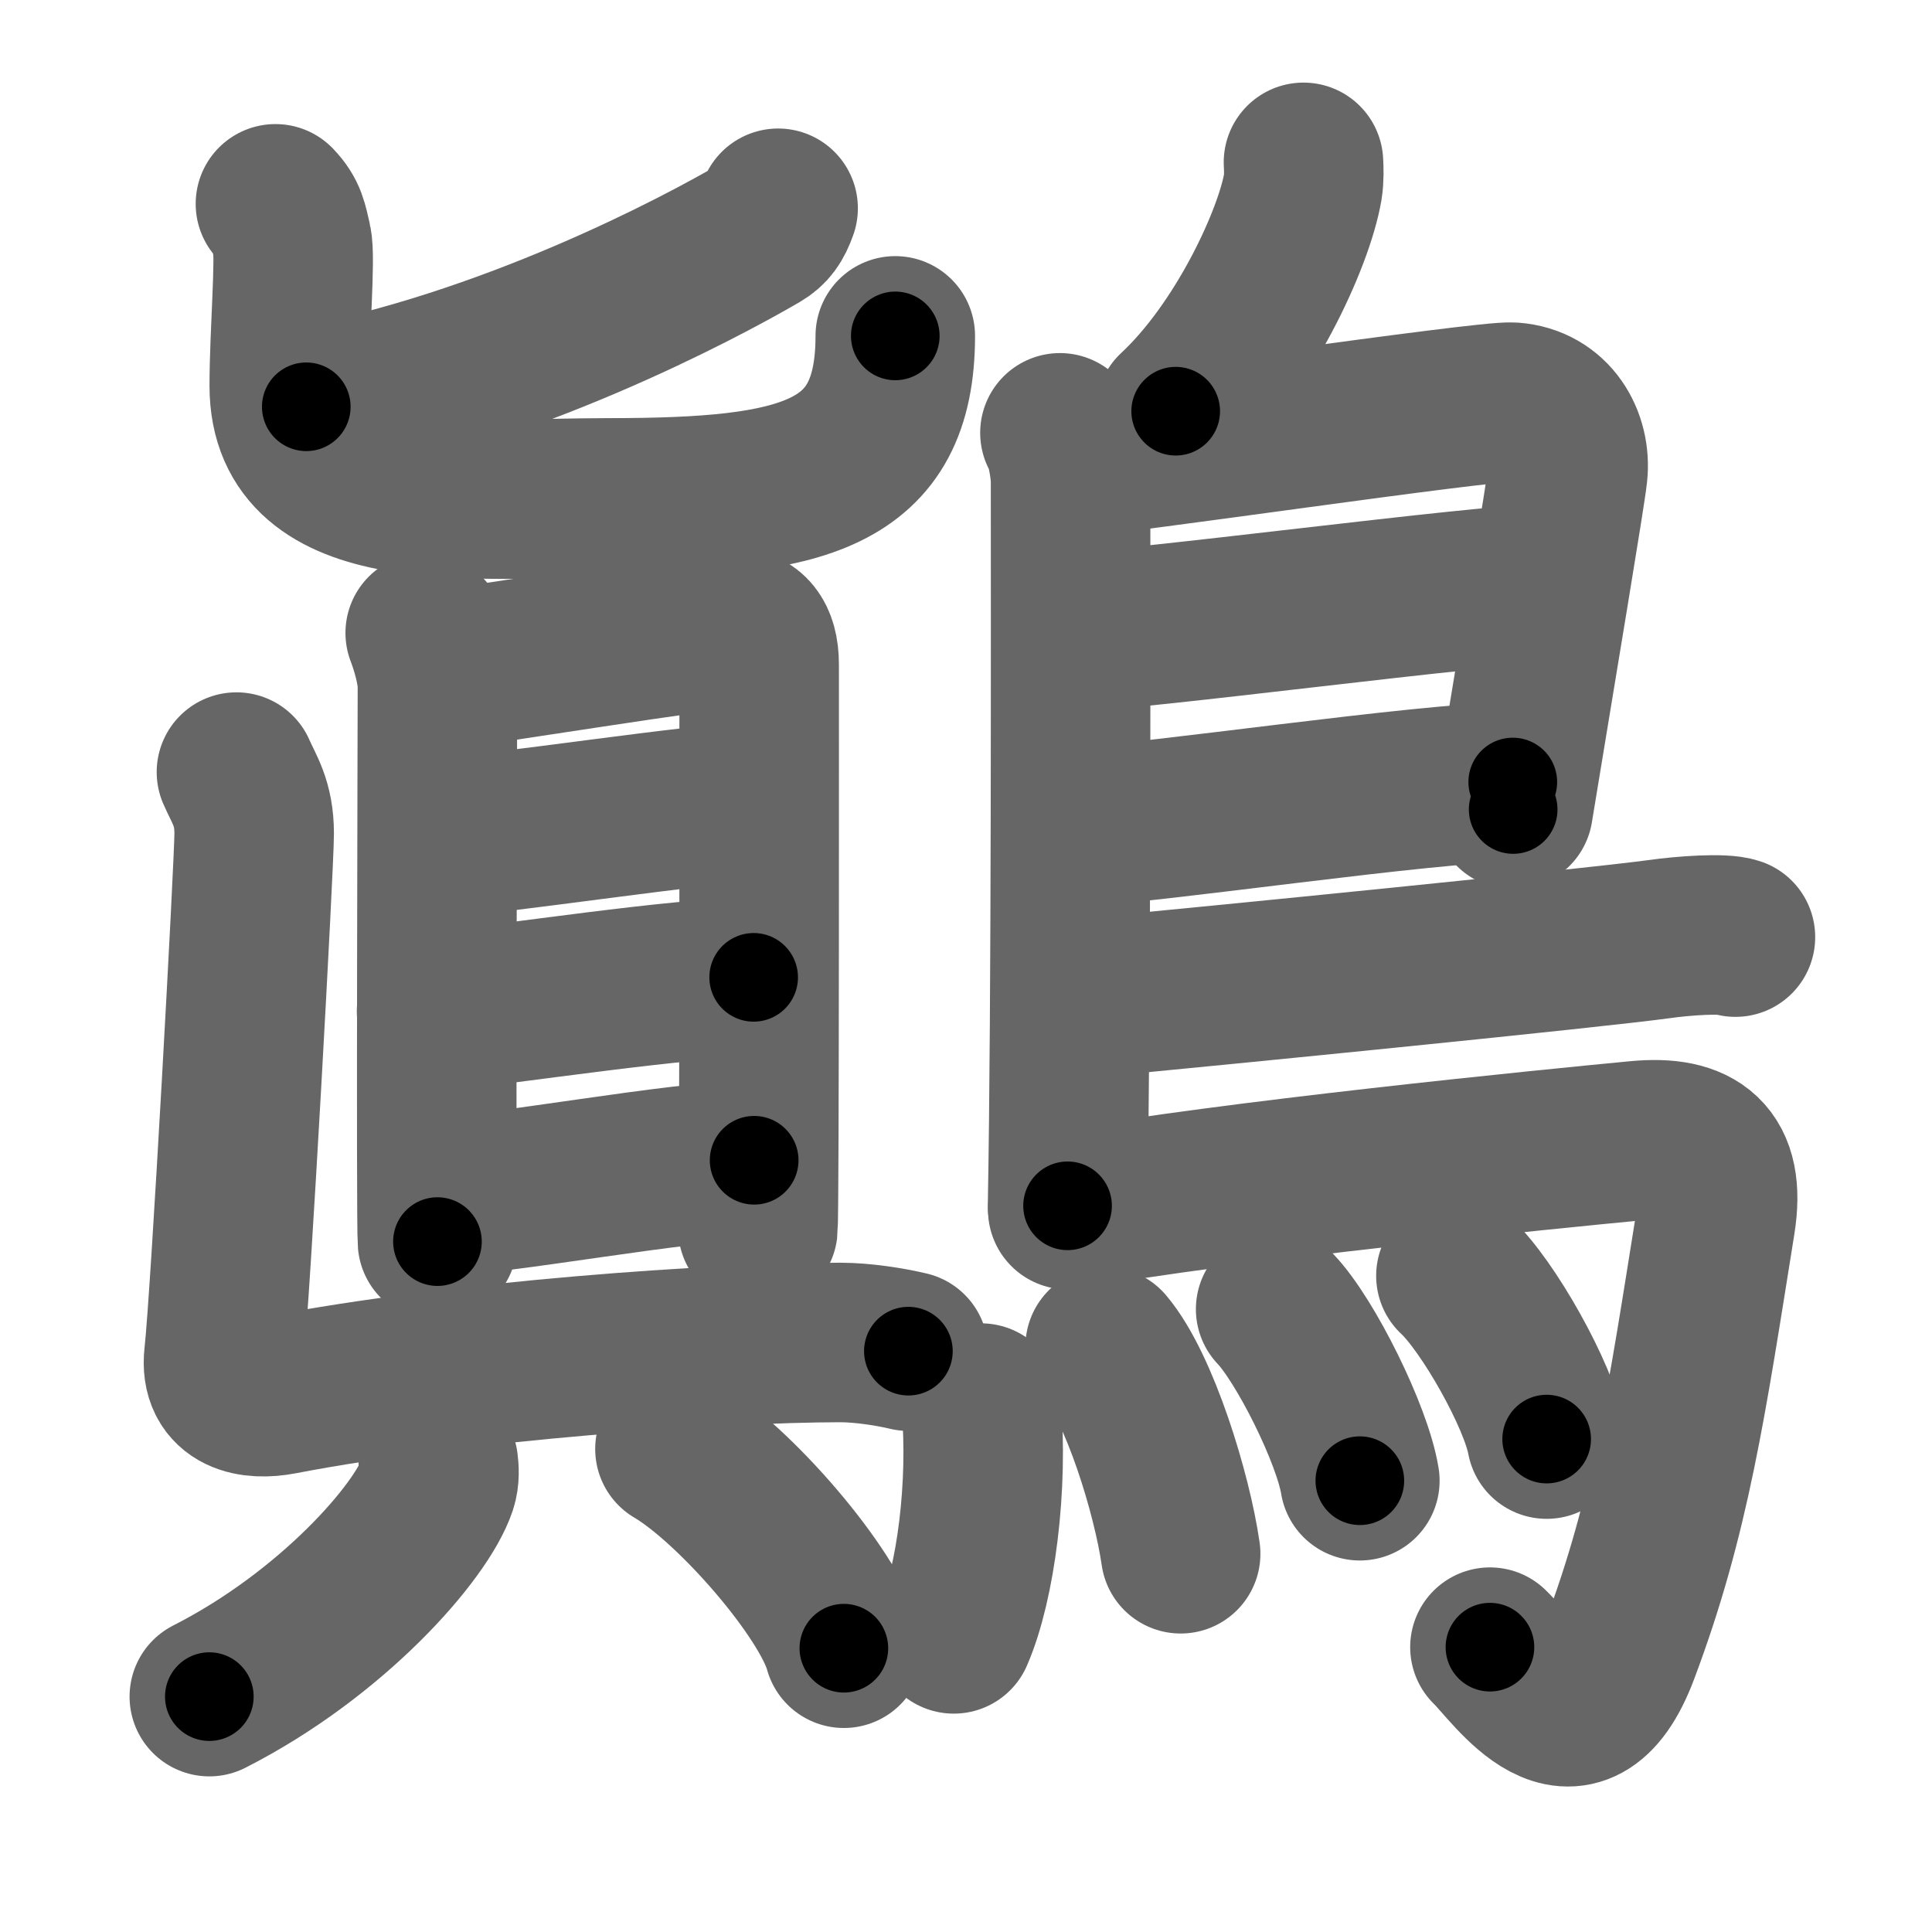 <svg xmlns="http://www.w3.org/2000/svg" width="109" height="109" viewBox="0 0 109 109" id="9dc6"><g fill="none" stroke="#666" stroke-width="9" stroke-linecap="round" stroke-linejoin="round"><g><g><g><path d="M43.9,11.75c-0.26,0.73-0.52,1.09-1.06,1.41c-3.52,2.05-14.18,7.69-25.56,9.79" /><path d="M15.54,11.5c0.67,0.7,0.71,1.17,0.93,2.1c0.22,0.93-0.15,5.24-0.15,8.17c0,7.52,10.42,6.32,18.01,6.32c11.02,0,16.18-1.23,16.18-9.14" /></g><g><g><path d="M23.99,35.71c0.28,0.73,0.69,2.06,0.69,3.03c0,0.97-0.09,30.34,0,31.31" /><path d="M25.15,37.74c1.59-0.12,14.91-2.32,16.36-2.29c0.66,0.02,1.32,0.48,1.32,2.04c0,1.17,0.02,31.11-0.07,31.83" /><path d="M24.75,47.27c3.13-0.17,15.17-2.01,17.72-2.01" /><path d="M24.63,57.06c4.2-0.41,13.81-1.92,17.89-1.92" /><path d="M24.77,67.48c3.15,0,13.7-2.02,17.78-2.02" /></g><path d="M13.34,43.56c0.43,0.99,1,1.73,1,3.46c0,1.73-1.34,26.23-1.71,29.48c-0.25,2.21,1.65,2.5,3.21,2.2C26,76.75,40.5,75.75,47.4,75.74c1.28,0,2.85,0.25,3.85,0.49" /><g><g><path d="M24.73,82.55c0.04,0.31,0.08,0.8-0.07,1.25c-0.88,2.63-5.93,8.4-12.85,11.92" /></g><g><path d="M38.08,81.75c3.36,1.98,8.69,8.15,9.53,11.24" /></g></g></g></g><g><path d="M73.54,9.16c0.02,0.35,0.04,0.9-0.04,1.39c-0.49,2.88-3.31,9.06-7.17,12.65" /><path d="M59.8,24.42c0.33,0.43,0.6,2.02,0.6,2.73c0,7.23,0.04,29.51-0.17,40.88" /><path d="M60.81,25.75c1.55,0,23-3.17,24.51-3.06c2.24,0.16,3.33,2.15,3.13,4.02c-0.12,1.15-1.64,10.19-3.08,18.96" /><path d="M61.06,35.58c1.9,0.13,23.6-2.74,25.75-2.59" /><path d="M60.97,46.62c3.88-0.14,19.55-2.48,24.38-2.5" /><path d="M60.69,56.36c8.91-0.84,29.13-2.86,32.95-3.38c1.33-0.19,3.6-0.35,4.27-0.11" /><path d="M60.24,68.25c9.1-1.63,27.13-3.42,32.17-3.9c3.28-0.31,4.97,0.89,4.38,4.57c-1.64,10.24-2.54,16.57-5.43,24.25c-2.45,6.5-5.97,1.04-7.3-0.24" /><g><path d="M55.35,79.16c0.42,4.63-0.3,10.18-1.54,13.02" /><path d="M62.35,75.98c1.94,2.29,3.78,8.32,4.26,11.68" /><path d="M71.97,73.86c1.68,1.76,4.33,7.08,4.75,9.68" /><path d="M82.14,71.98c1.81,1.68,4.67,6.75,5.12,9.21" /></g></g></g></g><g fill="none" stroke="#000" stroke-width="5" stroke-linecap="round" stroke-linejoin="round"><g><g><g><path d="M43.9,11.75c-0.26,0.73-0.52,1.09-1.06,1.41c-3.52,2.05-14.18,7.69-25.56,9.79" stroke-dasharray="29.3" stroke-dashoffset="29.3"><animate id="0" attributeName="stroke-dashoffset" values="29.3;0" dur="0.29s" fill="freeze" begin="0s;9dc6.click" /></path><path d="M15.54,11.5c0.67,0.7,0.71,1.17,0.93,2.1c0.22,0.93-0.15,5.24-0.15,8.17c0,7.52,10.42,6.32,18.01,6.32c11.02,0,16.18-1.23,16.18-9.14" stroke-dasharray="53.35" stroke-dashoffset="53.35"><animate attributeName="stroke-dashoffset" values="53.35" fill="freeze" begin="9dc6.click" /><animate id="1" attributeName="stroke-dashoffset" values="53.35;0" dur="0.53s" fill="freeze" begin="0.end" /></path></g><g><g><path d="M23.99,35.71c0.28,0.73,0.69,2.06,0.69,3.03c0,0.97-0.09,30.34,0,31.31" stroke-dasharray="34.43" stroke-dashoffset="34.43"><animate attributeName="stroke-dashoffset" values="34.43" fill="freeze" begin="9dc6.click" /><animate id="2" attributeName="stroke-dashoffset" values="34.43;0" dur="0.34s" fill="freeze" begin="1.end" /></path><path d="M25.15,37.74c1.59-0.12,14.91-2.32,16.36-2.29c0.66,0.02,1.32,0.48,1.32,2.04c0,1.17,0.02,31.11-0.07,31.83" stroke-dasharray="51.08" stroke-dashoffset="51.08"><animate attributeName="stroke-dashoffset" values="51.08" fill="freeze" begin="9dc6.click" /><animate id="3" attributeName="stroke-dashoffset" values="51.08;0" dur="0.51s" fill="freeze" begin="2.end" /></path><path d="M24.75,47.27c3.13-0.17,15.17-2.01,17.72-2.01" stroke-dasharray="17.84" stroke-dashoffset="17.84"><animate attributeName="stroke-dashoffset" values="17.84" fill="freeze" begin="9dc6.click" /><animate id="4" attributeName="stroke-dashoffset" values="17.84;0" dur="0.18s" fill="freeze" begin="3.end" /></path><path d="M24.63,57.06c4.2-0.41,13.81-1.92,17.89-1.92" stroke-dasharray="18" stroke-dashoffset="18"><animate attributeName="stroke-dashoffset" values="18" fill="freeze" begin="9dc6.click" /><animate id="5" attributeName="stroke-dashoffset" values="18;0" dur="0.18s" fill="freeze" begin="4.end" /></path><path d="M24.77,67.48c3.15,0,13.7-2.02,17.78-2.02" stroke-dasharray="17.9" stroke-dashoffset="17.9"><animate attributeName="stroke-dashoffset" values="17.9" fill="freeze" begin="9dc6.click" /><animate id="6" attributeName="stroke-dashoffset" values="17.9;0" dur="0.18s" fill="freeze" begin="5.end" /></path></g><path d="M13.34,43.56c0.43,0.99,1,1.73,1,3.46c0,1.73-1.34,26.23-1.71,29.48c-0.25,2.21,1.65,2.5,3.21,2.2C26,76.75,40.5,75.75,47.4,75.74c1.28,0,2.85,0.25,3.85,0.49" stroke-dasharray="73.53" stroke-dashoffset="73.53"><animate attributeName="stroke-dashoffset" values="73.53" fill="freeze" begin="9dc6.click" /><animate id="7" attributeName="stroke-dashoffset" values="73.53;0" dur="0.55s" fill="freeze" begin="6.end" /></path><g><g><path d="M24.73,82.55c0.04,0.31,0.08,0.8-0.07,1.25c-0.88,2.63-5.93,8.4-12.85,11.92" stroke-dasharray="19.08" stroke-dashoffset="19.08"><animate attributeName="stroke-dashoffset" values="19.08" fill="freeze" begin="9dc6.click" /><animate id="8" attributeName="stroke-dashoffset" values="19.08;0" dur="0.19s" fill="freeze" begin="7.end" /></path></g><g><path d="M38.08,81.75c3.36,1.98,8.69,8.15,9.53,11.24" stroke-dasharray="14.94" stroke-dashoffset="14.94"><animate attributeName="stroke-dashoffset" values="14.94" fill="freeze" begin="9dc6.click" /><animate id="9" attributeName="stroke-dashoffset" values="14.94;0" dur="0.15s" fill="freeze" begin="8.end" /></path></g></g></g></g><g><path d="M73.54,9.16c0.02,0.35,0.04,0.9-0.04,1.39c-0.49,2.88-3.31,9.06-7.17,12.65" stroke-dasharray="16.12" stroke-dashoffset="16.12"><animate attributeName="stroke-dashoffset" values="16.12" fill="freeze" begin="9dc6.click" /><animate id="10" attributeName="stroke-dashoffset" values="16.12;0" dur="0.16s" fill="freeze" begin="9.end" /></path><path d="M59.8,24.42c0.33,0.43,0.6,2.02,0.6,2.73c0,7.23,0.04,29.51-0.17,40.88" stroke-dasharray="43.7" stroke-dashoffset="43.7"><animate attributeName="stroke-dashoffset" values="43.7" fill="freeze" begin="9dc6.click" /><animate id="11" attributeName="stroke-dashoffset" values="43.7;0" dur="0.44s" fill="freeze" begin="10.end" /></path><path d="M60.81,25.75c1.55,0,23-3.17,24.51-3.06c2.24,0.16,3.33,2.15,3.13,4.02c-0.12,1.15-1.64,10.19-3.08,18.96" stroke-dasharray="49.63" stroke-dashoffset="49.63"><animate attributeName="stroke-dashoffset" values="49.63" fill="freeze" begin="9dc6.click" /><animate id="12" attributeName="stroke-dashoffset" values="49.63;0" dur="0.5s" fill="freeze" begin="11.end" /></path><path d="M61.06,35.58c1.9,0.13,23.6-2.74,25.75-2.59" stroke-dasharray="25.89" stroke-dashoffset="25.89"><animate attributeName="stroke-dashoffset" values="25.89" fill="freeze" begin="9dc6.click" /><animate id="13" attributeName="stroke-dashoffset" values="25.89;0" dur="0.26s" fill="freeze" begin="12.end" /></path><path d="M60.97,46.62c3.88-0.14,19.55-2.48,24.38-2.5" stroke-dasharray="24.51" stroke-dashoffset="24.51"><animate attributeName="stroke-dashoffset" values="24.51" fill="freeze" begin="9dc6.click" /><animate id="14" attributeName="stroke-dashoffset" values="24.51;0" dur="0.25s" fill="freeze" begin="13.end" /></path><path d="M60.69,56.36c8.91-0.84,29.13-2.86,32.95-3.38c1.33-0.19,3.6-0.35,4.27-0.11" stroke-dasharray="37.42" stroke-dashoffset="37.42"><animate attributeName="stroke-dashoffset" values="37.42" fill="freeze" begin="9dc6.click" /><animate id="15" attributeName="stroke-dashoffset" values="37.42;0" dur="0.37s" fill="freeze" begin="14.end" /></path><path d="M60.24,68.25c9.1-1.63,27.13-3.42,32.17-3.9c3.28-0.31,4.97,0.89,4.38,4.57c-1.64,10.24-2.54,16.57-5.43,24.25c-2.45,6.5-5.97,1.04-7.3-0.24" stroke-dasharray="75.36" stroke-dashoffset="75.36"><animate attributeName="stroke-dashoffset" values="75.36" fill="freeze" begin="9dc6.click" /><animate id="16" attributeName="stroke-dashoffset" values="75.36;0" dur="0.57s" fill="freeze" begin="15.end" /></path><g><path d="M55.35,79.16c0.42,4.63-0.3,10.18-1.54,13.02" stroke-dasharray="13.22" stroke-dashoffset="13.22"><animate attributeName="stroke-dashoffset" values="13.22" fill="freeze" begin="9dc6.click" /><animate id="17" attributeName="stroke-dashoffset" values="13.22;0" dur="0.13s" fill="freeze" begin="16.end" /></path><path d="M62.35,75.98c1.94,2.29,3.78,8.32,4.26,11.68" stroke-dasharray="12.54" stroke-dashoffset="12.54"><animate attributeName="stroke-dashoffset" values="12.54" fill="freeze" begin="9dc6.click" /><animate id="18" attributeName="stroke-dashoffset" values="12.54;0" dur="0.13s" fill="freeze" begin="17.end" /></path><path d="M71.97,73.86c1.68,1.76,4.33,7.08,4.75,9.68" stroke-dasharray="10.87" stroke-dashoffset="10.87"><animate attributeName="stroke-dashoffset" values="10.87" fill="freeze" begin="9dc6.click" /><animate id="19" attributeName="stroke-dashoffset" values="10.87;0" dur="0.11s" fill="freeze" begin="18.end" /></path><path d="M82.14,71.98c1.81,1.68,4.67,6.75,5.12,9.21" stroke-dasharray="10.64" stroke-dashoffset="10.64"><animate attributeName="stroke-dashoffset" values="10.64" fill="freeze" begin="9dc6.click" /><animate id="20" attributeName="stroke-dashoffset" values="10.64;0" dur="0.11s" fill="freeze" begin="19.end" /></path></g></g></g></g></svg>